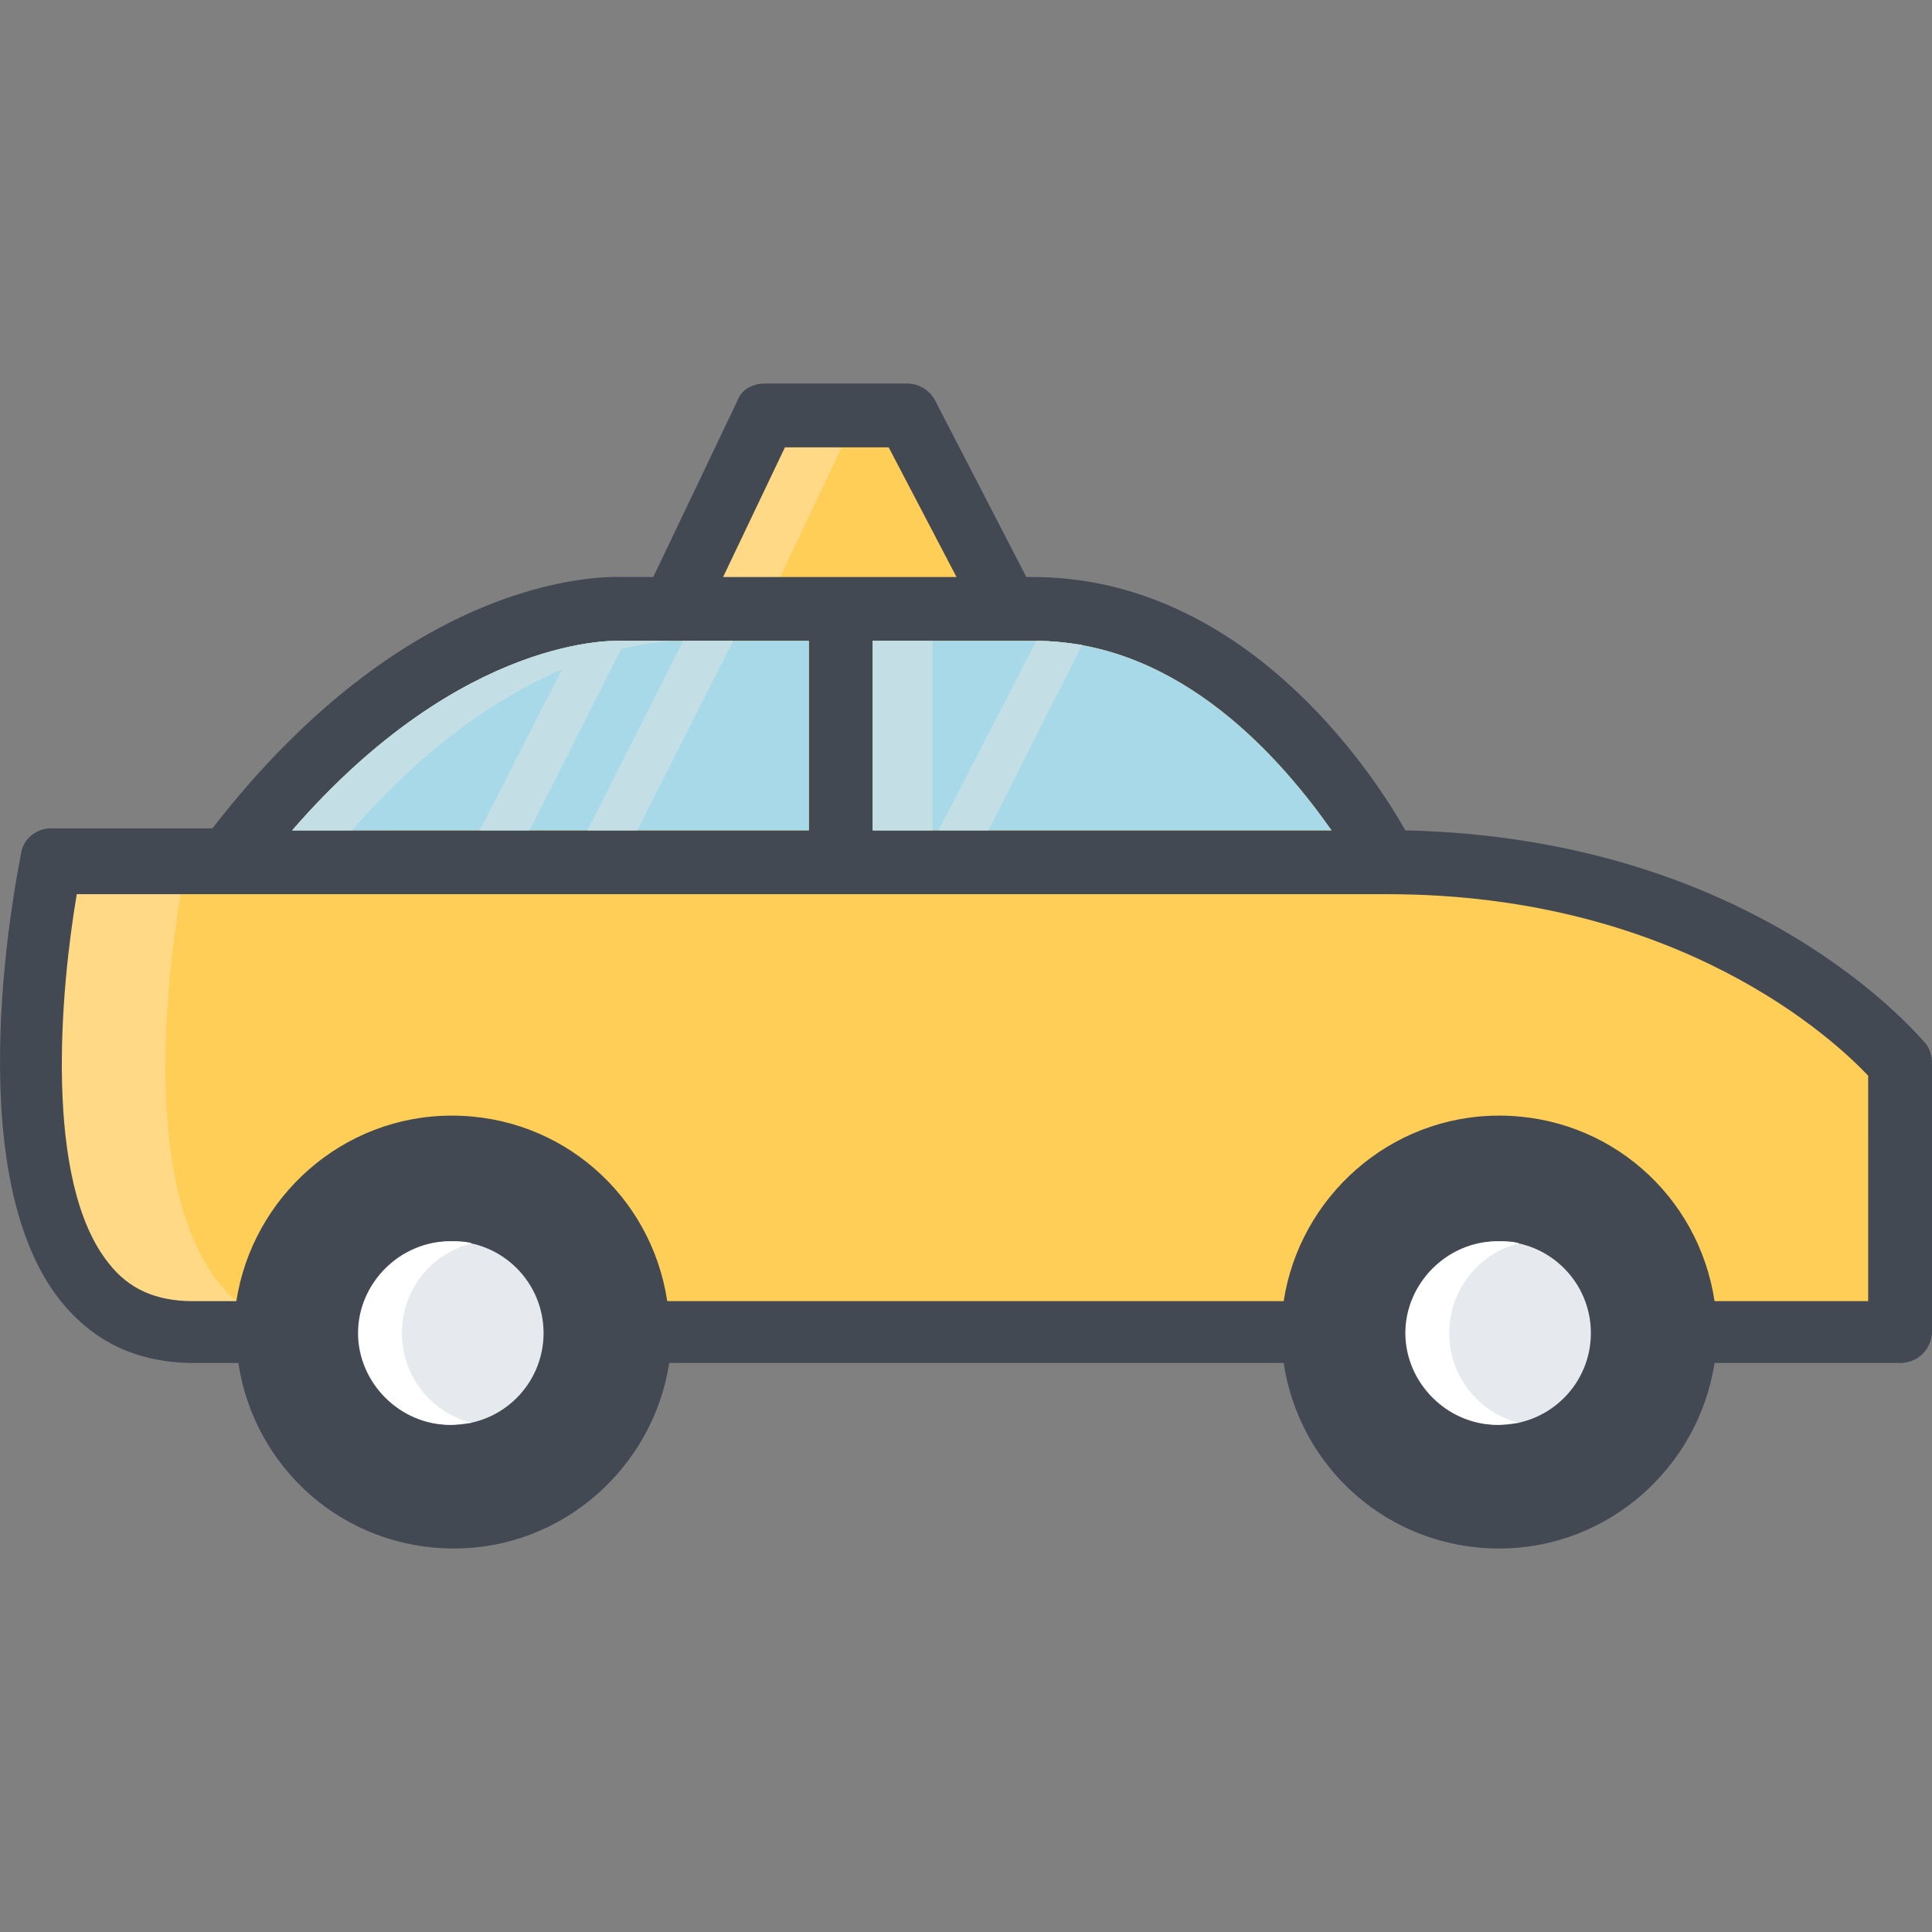 <?xml version="1.0" encoding="iso-8859-1"?>
<!-- Generator: Adobe Illustrator 19.0.0, SVG Export Plug-In . SVG Version: 6.00 Build 0)  -->
<svg version="1.1" id="Capa_1" xmlns="http://www.w3.org/2000/svg" xmlns:xlink="http://www.w3.org/1999/xlink" x="0px" y="0px"
	 viewBox="0 0 387.393 387.393" style="enable-background:new 0 0 387.393 387.393;" xml:space="preserve">
<rect x="0" y="0" width="387.393" height="387.393" fill="#808080" stroke="none"/>
<polygon style="fill:#FFCE57;" points="202.193,122.097 181.793,83.297 153.393,83.297 134.593,122.097 "/>
<polygon style="fill:#FFD985;" points="153.393,83.297 134.593,122.097 153.393,122.097 171.793,83.297 "/>
<path style="fill:#FFCE57;" d="M340.593,267.297c24.8,0,40.8,0,40.8,0v-54c0,0-32-40.4-102.8-40.4c0,0-25.2-50.8-70.8-50.8
	s-82.8,0-82.8,0s-39.2-3.2-79.6,50.8h-35.6c0,0-20.4,94.4,28.8,94.4c2.8,0,6,0,10,0H340.593z"/>
<g>
	<path style="fill:#FFD985;" d="M149.393,122.097c-15.2,0-24.8,0-24.8,0s-38.8-3.2-79.2,50.8h27.6
		C106.993,127.297,139.793,122.497,149.393,122.097z"/>
	<path style="fill:#FFD985;" d="M37.393,172.897h-27.6c0,0-20.4,94.4,28.8,94.4c2.8,0,6,0,10,0h17.2
		C16.993,267.297,37.393,172.897,37.393,172.897z"/>
</g>
<path style="fill:#424953;" d="M281.793,166.497c-6.8-12-32.4-50.8-74.8-50.8h-1.2l-18.4-35.6c-1.2-2-3.2-3.2-5.6-3.2h-28.4
	c-2.4,0-4.8,1.2-5.6,3.6l-16.8,35.2h-5.6c-1.6,0-41.6-2.8-82.8,50.4h-32.4c-2.8,0-5.6,2-6,5.2c-0.4,2.4-13.2,63.2,8,89.6
	c6.8,8.4,15.6,12.4,26.8,12.4h8.8c3.2,21.2,21.2,37.2,43.2,37.2s40-16.4,43.2-37.2h123.2c3.2,21.2,21.2,37.2,43.2,37.2
	s40-16.4,43.2-37.2h37.2c3.6,0,6.4-2.8,6.4-6.4v-53.6c0-1.6-0.4-2.8-1.2-4C384.593,207.697,352.193,168.097,281.793,166.497z
	 M266.993,166.497h-92v-38h32.4C236.993,128.497,257.393,152.897,266.993,166.497z M157.393,89.697h20.8l13.6,26h-23.2l0,0l0,0
	h-23.6L157.393,89.697z M124.593,128.497h37.6v38h-103.6C92.993,126.897,123.793,128.497,124.593,128.497z M374.593,260.897h-30.8
	c-3.2-21.2-21.2-37.2-43.2-37.2s-40,16.4-43.2,37.2h-123.6c-3.2-21.2-21.2-37.2-43.2-37.2s-40,16.4-43.2,37.2h-8.8
	c-7.2,0-12.8-2.4-16.8-7.6c-13.2-16.4-9.6-55.2-6.4-74h30h232.8c58.8,0,90,29.6,96.4,36.4L374.593,260.897L374.593,260.897z"/>
<g>
	<path style="fill:#A7D9E8;" d="M124.593,128.497c-0.8,0-31.6-1.6-66,38h103.6v-38H124.593z"/>
	<path style="fill:#A7D9E8;" d="M207.393,128.497h-32.4v38h92C257.393,152.897,236.993,128.497,207.393,128.497z"/>
</g>
<g>
	<polygon style="fill:#C3DFE5;" points="117.793,166.497 127.793,166.497 146.993,128.497 136.993,128.497 	"/>
	<path style="fill:#C3DFE5;" d="M96.193,166.497h10l19.2-38h-0.4c-0.4,0-4,0-10,1.2L96.193,166.497z"/>
	<path style="fill:#C3DFE5;" d="M188.193,166.497h10l18.8-37.2c-3.2-0.4-6-0.8-9.2-0.8L188.193,166.497z"/>
	<path style="fill:#C3DFE5;" d="M134.993,128.497h-10.4c-0.8,0-31.6-1.6-66,38h12C100.593,132.097,128.193,128.897,134.993,128.497z
		"/>
	<rect x="174.993" y="128.497" style="fill:#C3DFE5;" width="12" height="38"/>
</g>
<g>
	<circle style="fill:#E6E9EE;" cx="90.593" cy="267.297" r="18.4"/>
	<circle style="fill:#E6E9EE;" cx="300.593" cy="267.297" r="18.4"/>
</g>
<g>
	<path style="fill:#FFFFFF;" d="M80.593,267.297c0-8.8,6-16,14-18c-1.2-0.4-2.8-0.4-4.4-0.4c-10,0-18.4,8.4-18.4,18.4
		s8.4,18.4,18.4,18.4c1.6,0,2.8-0.4,4.4-0.4C86.593,283.297,80.593,276.097,80.593,267.297z"/>
	<path style="fill:#FFFFFF;" d="M290.593,267.297c0-8.8,6-16,14-18c-1.2-0.4-2.8-0.4-4.4-0.4c-10,0-18.4,8.4-18.4,18.4
		s8.4,18.4,18.4,18.4c1.6,0,2.8-0.4,4.4-0.4C296.593,283.297,290.593,276.097,290.593,267.297z"/>
</g>
<g>
</g>
<g>
</g>
<g>
</g>
<g>
</g>
<g>
</g>
<g>
</g>
<g>
</g>
<g>
</g>
<g>
</g>
<g>
</g>
<g>
</g>
<g>
</g>
<g>
</g>
<g>
</g>
<g>
</g>
</svg>
